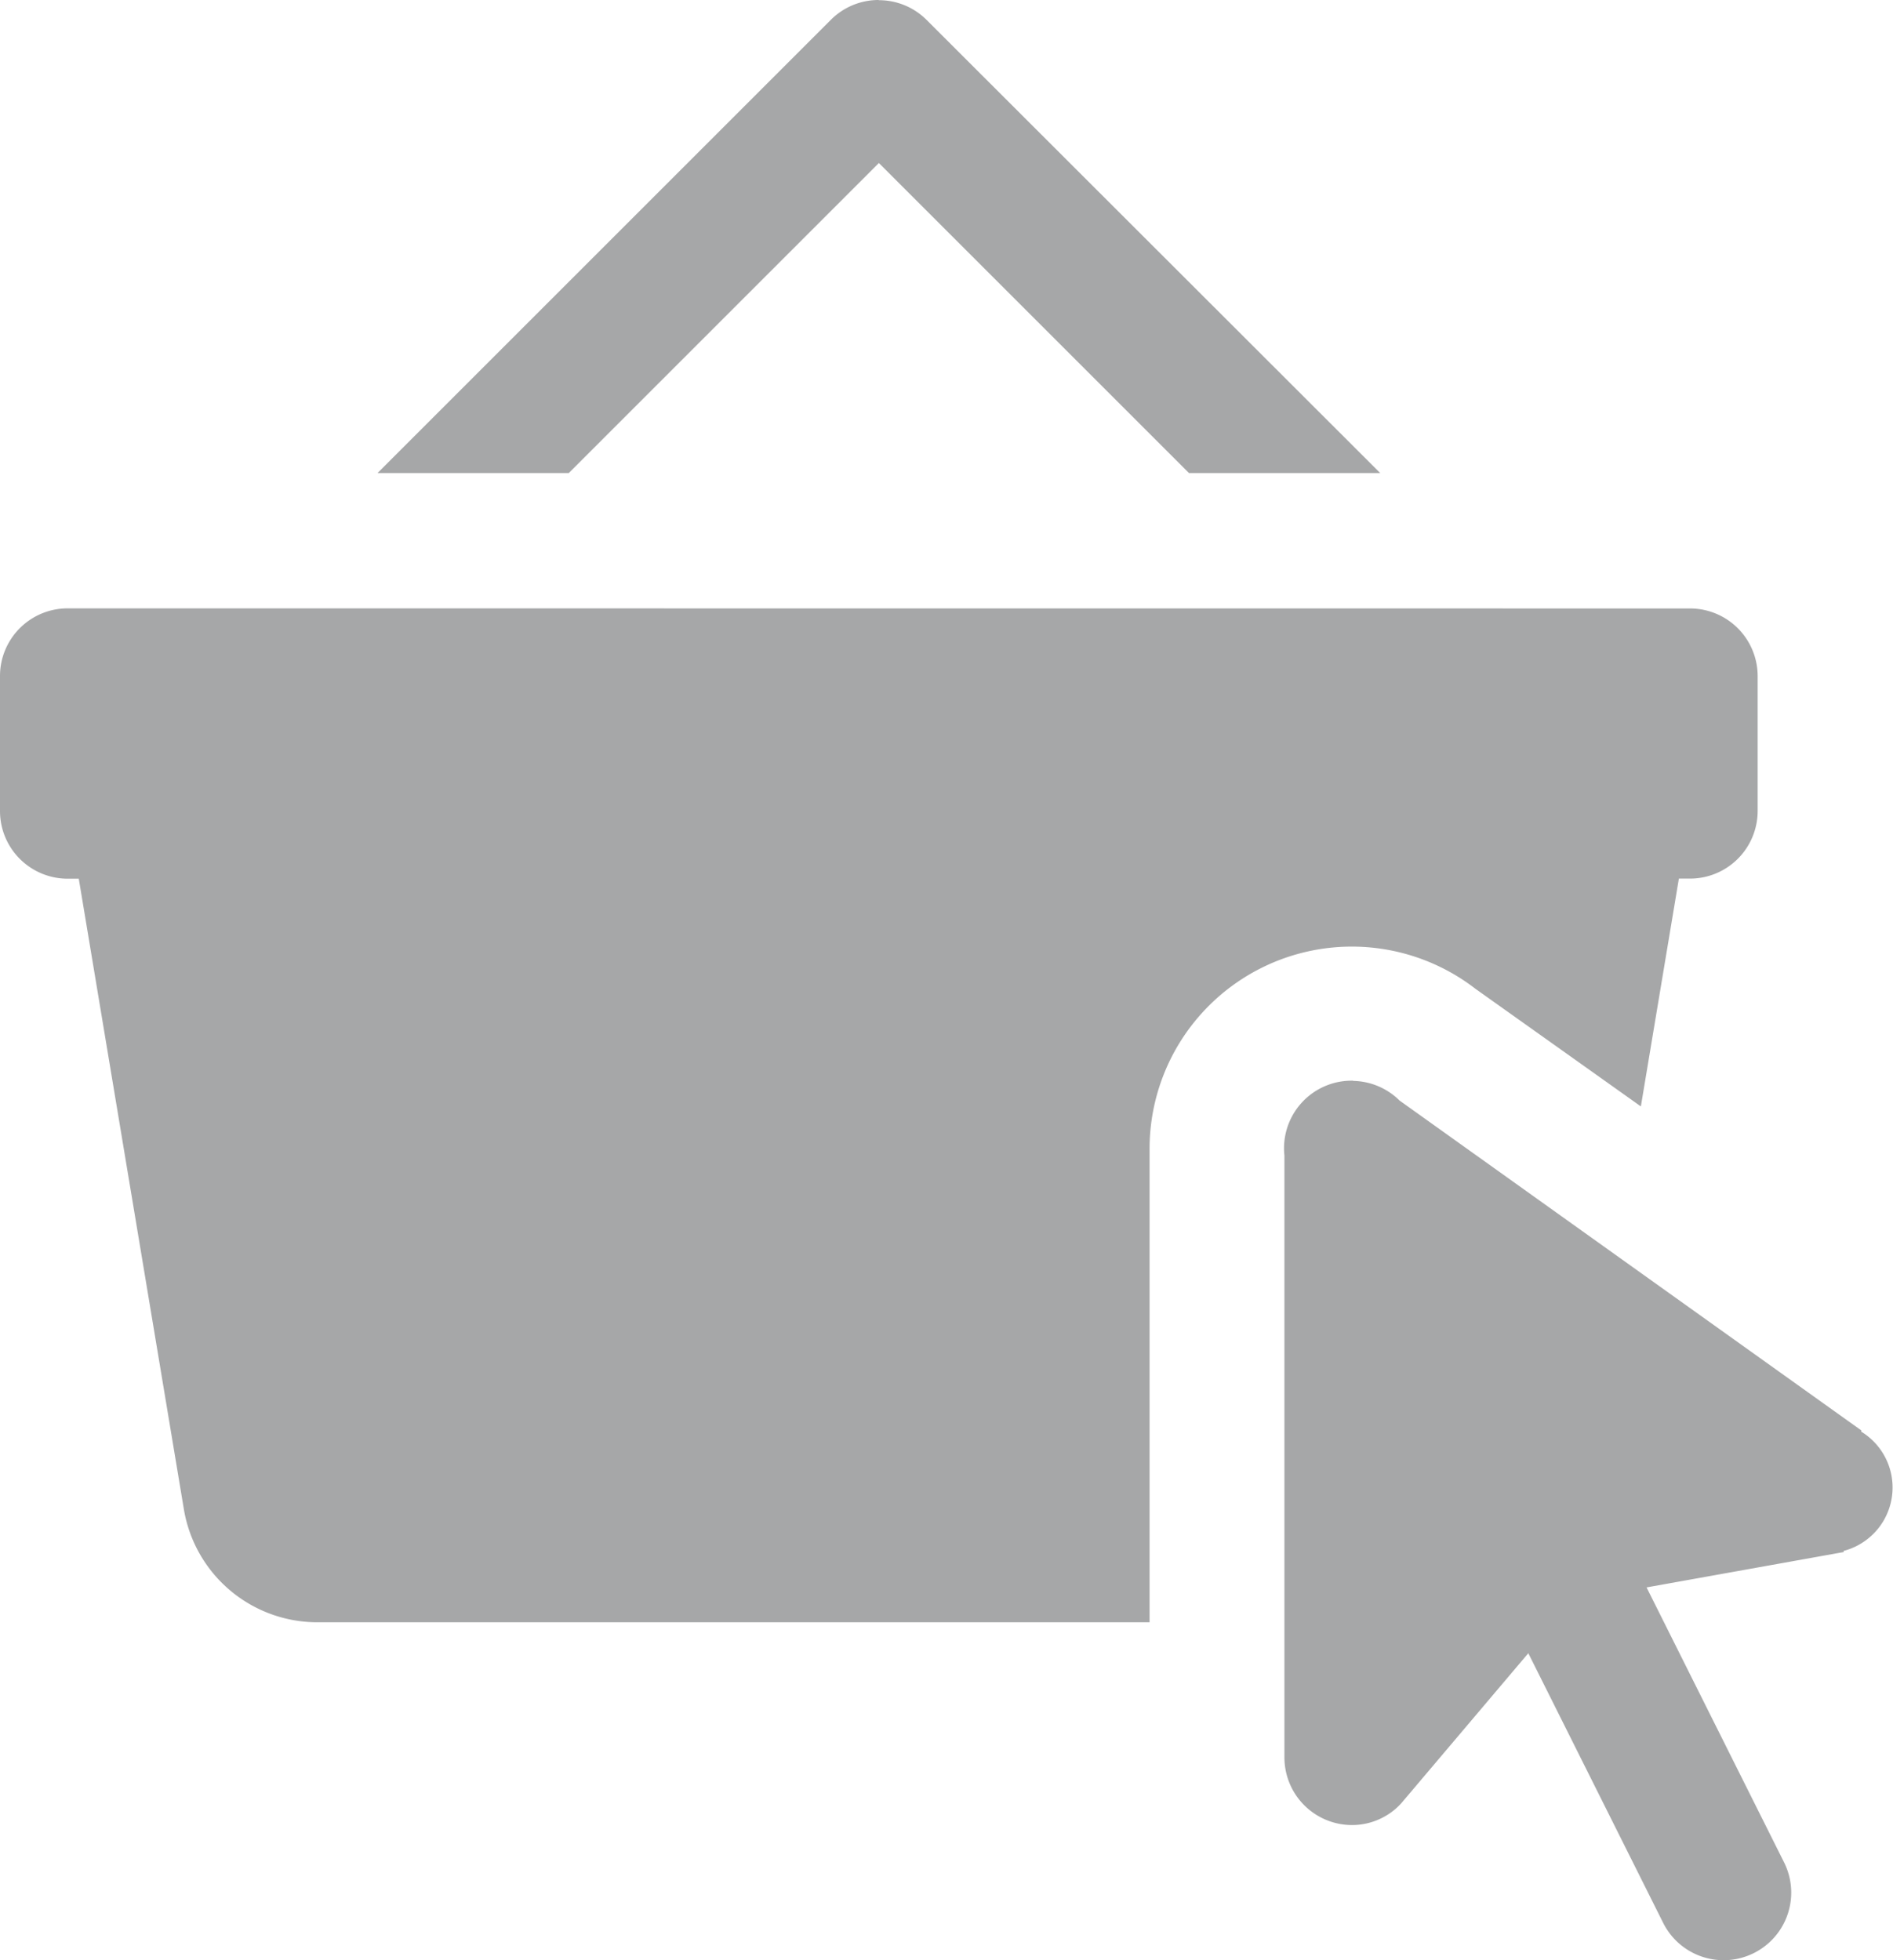 <svg id="product" xmlns="http://www.w3.org/2000/svg" width="19.273" height="19.962" viewBox="0 0 19.273 19.962">
  <g id="Group_3156" data-name="Group 3156">
    <path id="Path_4171" data-name="Path 4171" d="M20.415,5.733a.686.686,0,0,0-.487.2l-4.617,4.617h1.947l3.157-3.157,3.157,3.157h1.947L20.9,5.935a.686.686,0,0,0-.487-.2Zm-8.26,6.195a.689.689,0,0,0-.688.688v1.377a.689.689,0,0,0,.688.688h.114l1.07,6.421A1.378,1.378,0,0,0,14.7,22.253h8.471V17.435A2.059,2.059,0,0,1,26.486,15.8l.011.008L28.173,17l.387-2.32h.114a.689.689,0,0,0,.688-.688V12.617a.689.689,0,0,0-.688-.688Zm13.089,4.81a.688.688,0,0,0-.7.762V23.63a.689.689,0,0,0,.688.688.679.679,0,0,0,.5-.22h0l1.295-1.53L28.4,25.314a.688.688,0,1,0,1.231-.616l-1.4-2.8,2.007-.36v-.012a.667.667,0,0,0,.179-1.214l0-.013L25.716,16.94a.688.688,0,0,0-.472-.2Z" transform="translate(-11.467 -5.733)" fill="#a6a7a8"/>
  </g>
</svg>
